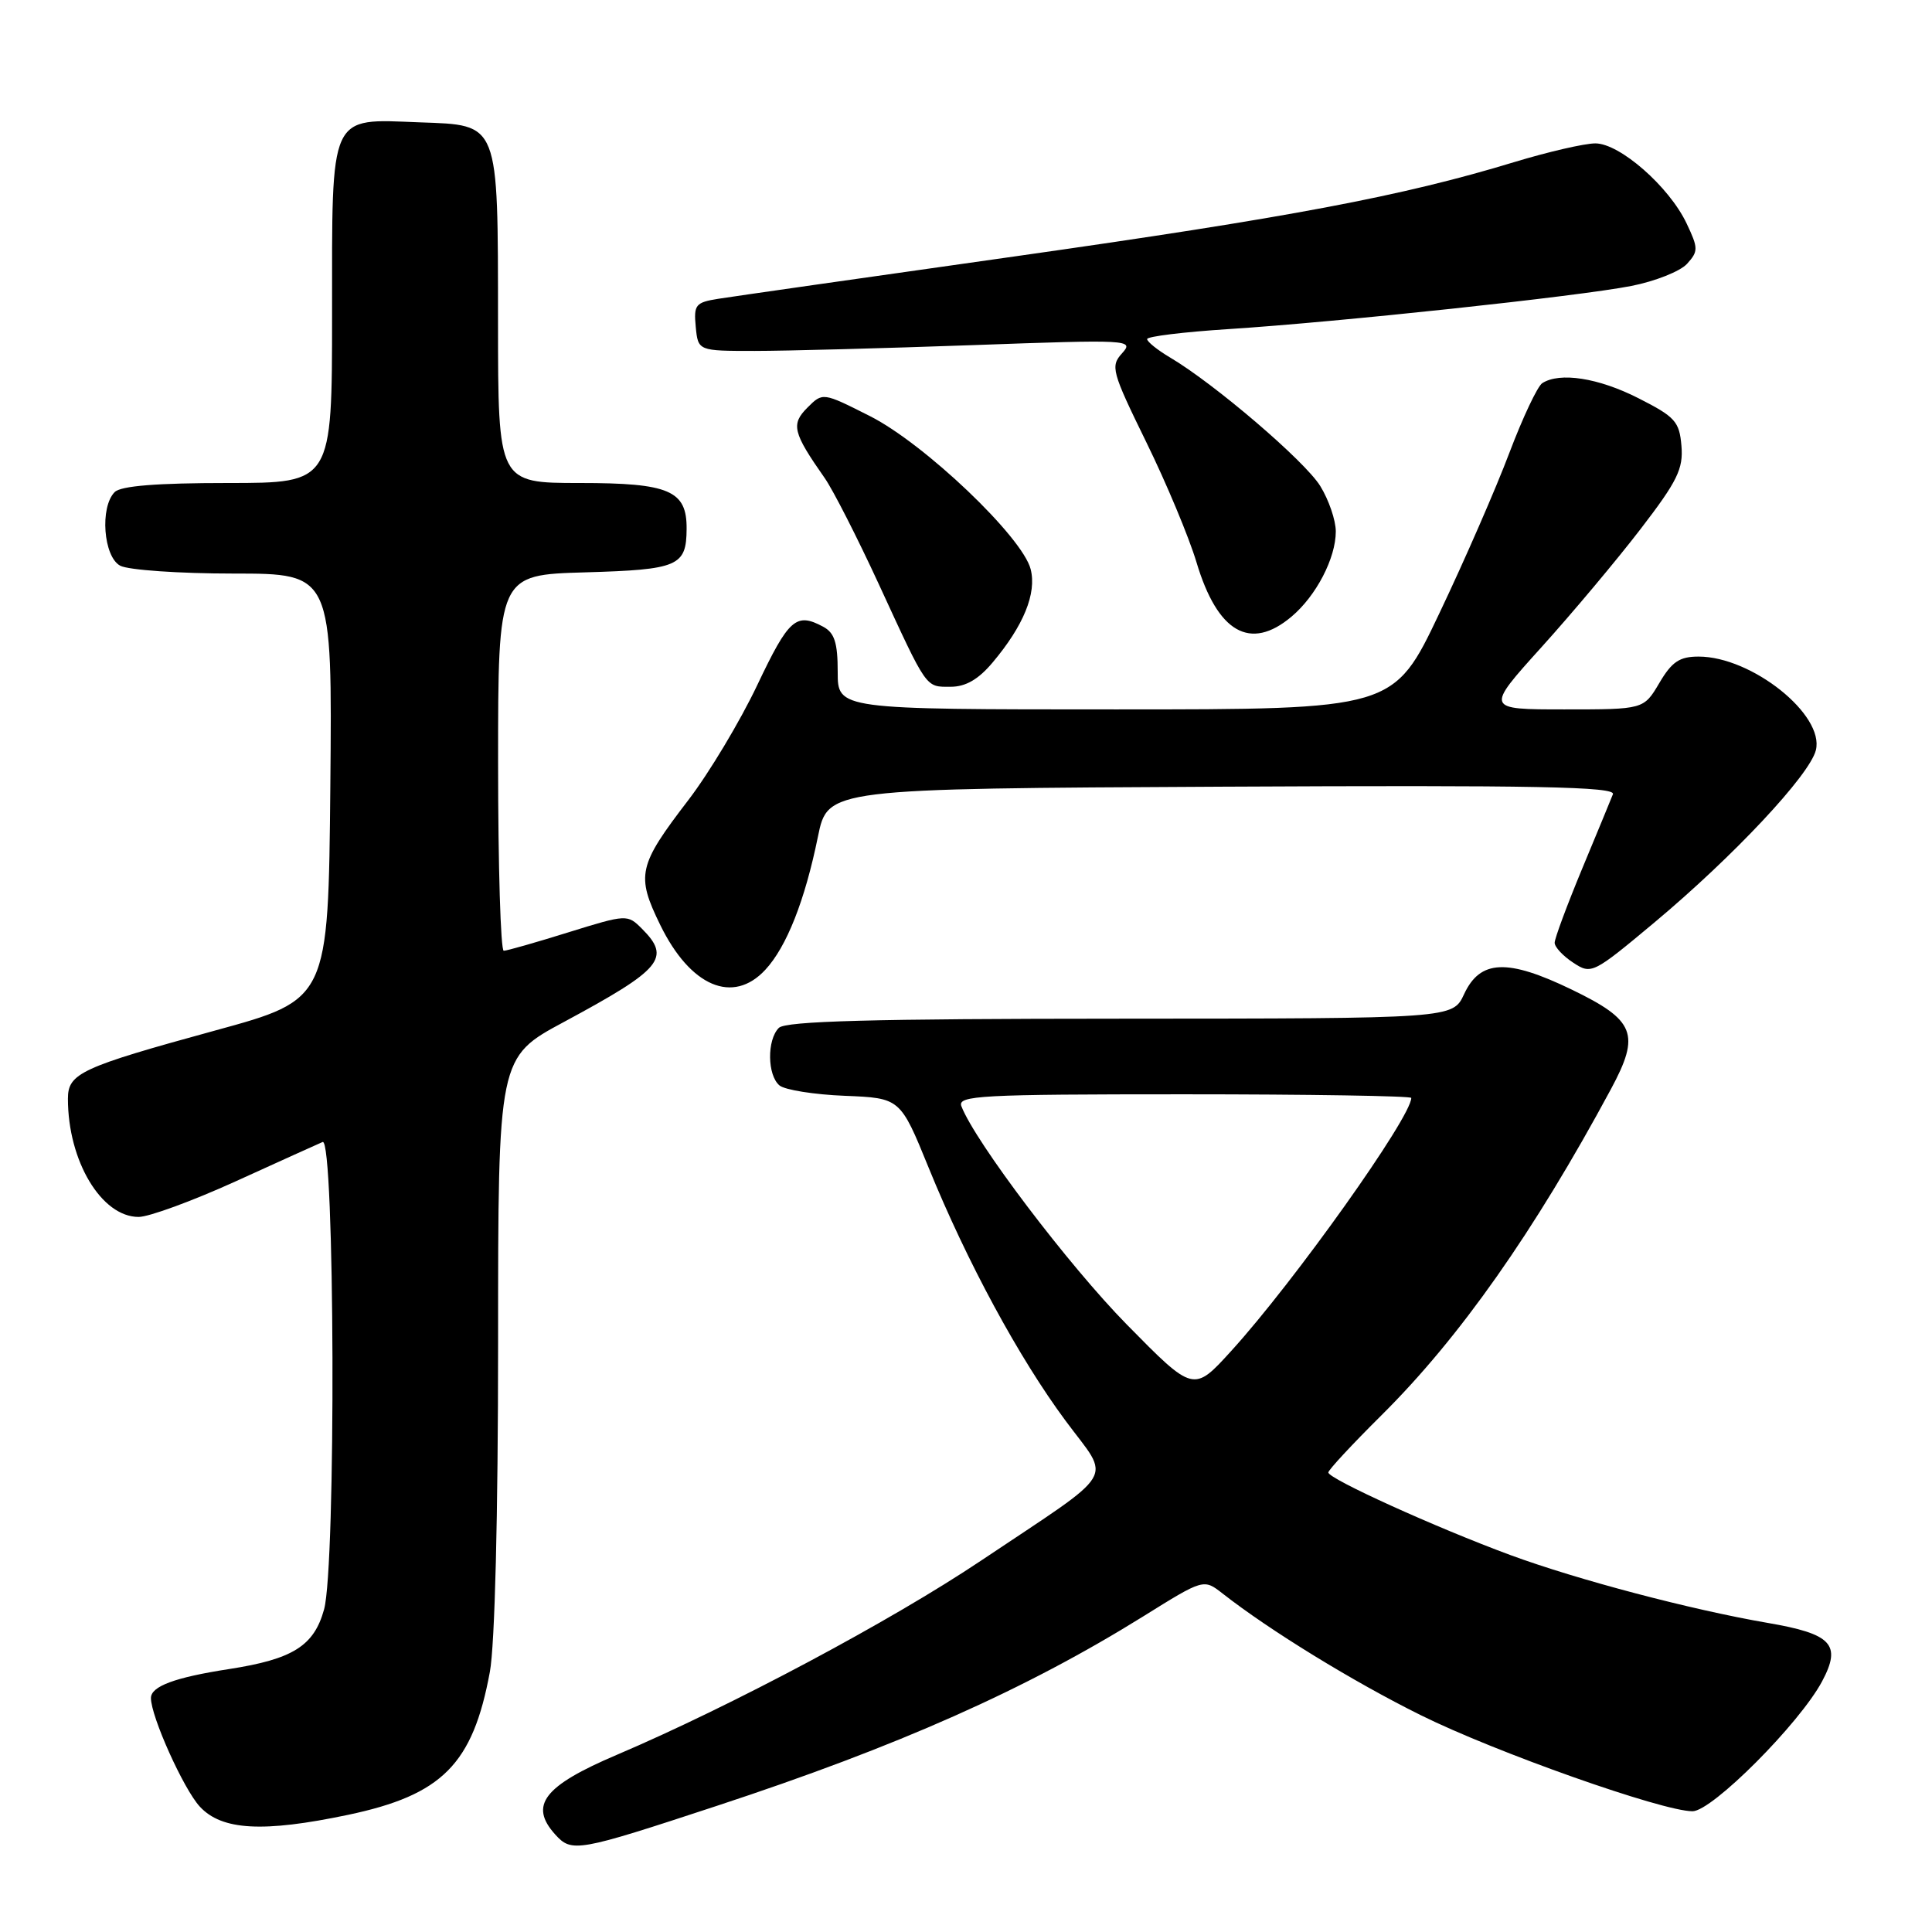 <?xml version="1.0" encoding="UTF-8" standalone="no"?>
<!DOCTYPE svg PUBLIC "-//W3C//DTD SVG 1.1//EN" "http://www.w3.org/Graphics/SVG/1.1/DTD/svg11.dtd" >
<svg xmlns="http://www.w3.org/2000/svg" xmlns:xlink="http://www.w3.org/1999/xlink" version="1.1" viewBox="0 0 256 256">
 <g >
 <path fill="currentColor"
d=" M 94.97 239.29 C 119.02 231.38 135.89 223.88 151.50 214.17 C 159.49 209.19 159.49 209.19 162.00 211.15 C 168.21 216.02 179.30 222.83 188.24 227.26 C 198.15 232.18 220.27 240.00 224.27 240.00 C 226.86 240.00 238.46 228.37 241.44 222.78 C 244.04 217.90 242.74 216.50 234.21 215.04 C 224.00 213.28 209.04 209.33 200.15 206.06 C 190.31 202.43 176.00 195.94 176.01 195.11 C 176.02 194.77 179.20 191.35 183.08 187.50 C 193.41 177.25 203.29 163.20 213.46 144.31 C 217.39 137.01 216.67 135.19 208.25 131.12 C 199.73 127.00 196.13 127.15 194.00 131.73 C 192.50 134.96 192.50 134.96 148.45 134.98 C 115.55 134.99 104.10 135.30 103.20 136.20 C 101.61 137.79 101.67 142.48 103.29 143.83 C 104.01 144.42 107.90 145.04 111.94 145.20 C 119.29 145.50 119.29 145.50 123.04 154.70 C 128.13 167.20 135.01 179.92 141.21 188.28 C 147.23 196.41 148.42 194.45 129.98 206.80 C 118.05 214.79 96.94 226.04 81.74 232.52 C 72.05 236.64 70.07 239.21 73.57 243.08 C 75.76 245.50 76.48 245.38 94.97 239.29 Z  M 46.10 240.48 C 58.60 237.85 62.65 233.77 64.91 221.53 C 65.57 217.94 66.00 200.87 66.00 177.87 C 66.00 140.10 66.00 140.10 74.75 135.40 C 87.72 128.41 88.95 126.95 85.06 123.06 C 83.14 121.14 83.04 121.14 75.31 123.54 C 71.01 124.88 67.16 125.98 66.75 125.98 C 66.34 125.99 66.00 114.79 66.00 101.09 C 66.00 76.17 66.00 76.17 77.54 75.84 C 89.88 75.48 90.95 75.02 90.98 70.08 C 91.02 65.00 88.69 64.00 76.85 64.00 C 66.00 64.00 66.00 64.00 65.99 42.75 C 65.97 15.96 66.22 16.60 55.60 16.21 C 43.52 15.75 44.00 14.71 44.00 41.65 C 44.00 64.00 44.00 64.00 30.20 64.00 C 20.80 64.00 16.02 64.38 15.20 65.20 C 13.21 67.19 13.70 73.77 15.93 74.96 C 17.00 75.53 23.76 76.00 30.95 76.00 C 44.03 76.00 44.03 76.00 43.77 104.22 C 43.50 132.45 43.50 132.45 28.50 136.55 C 10.70 141.43 9.00 142.22 9.00 145.59 C 9.00 153.84 13.44 161.25 18.37 161.25 C 19.73 161.25 25.49 159.14 31.17 156.56 C 36.85 153.97 42.06 151.62 42.75 151.32 C 44.37 150.63 44.54 207.50 42.94 213.26 C 41.60 218.10 38.80 219.85 30.35 221.16 C 23.17 222.27 20.00 223.44 20.00 225.00 C 20.00 227.45 24.33 237.07 26.48 239.39 C 29.40 242.54 34.86 242.84 46.10 240.48 Z  M 101.41 128.50 C 104.23 125.46 106.65 119.34 108.38 110.86 C 109.68 104.50 109.68 104.50 161.95 104.24 C 203.64 104.03 214.12 104.24 213.72 105.24 C 213.45 105.93 211.60 110.41 209.61 115.19 C 207.63 119.97 206.00 124.35 206.00 124.92 C 206.00 125.49 207.11 126.68 208.46 127.56 C 210.86 129.14 211.07 129.04 219.21 122.24 C 229.71 113.46 239.78 102.71 240.61 99.41 C 241.79 94.72 232.12 87.00 225.07 87.00 C 222.55 87.00 221.53 87.68 219.87 90.50 C 217.80 94.00 217.80 94.00 207.31 94.00 C 196.81 94.00 196.81 94.00 204.26 85.75 C 208.36 81.21 214.27 74.16 217.40 70.08 C 222.25 63.77 223.06 62.13 222.80 59.08 C 222.53 55.85 221.97 55.23 217.07 52.75 C 211.79 50.07 206.68 49.28 204.36 50.77 C 203.73 51.17 201.77 55.33 200.00 60.00 C 198.24 64.67 194.07 74.24 190.73 81.25 C 184.67 94.00 184.67 94.00 147.83 94.00 C 111.00 94.00 111.00 94.00 111.00 89.04 C 111.00 85.15 110.58 83.85 109.07 83.04 C 105.49 81.12 104.52 81.98 100.35 90.76 C 98.07 95.57 93.96 102.42 91.22 106.00 C 84.54 114.71 84.26 115.96 87.49 122.57 C 91.48 130.73 97.12 133.13 101.41 128.50 Z  M 131.53 87.78 C 135.63 82.91 137.38 78.63 136.57 75.43 C 135.50 71.17 122.50 58.78 115.26 55.13 C 109.02 51.98 109.02 51.98 106.99 54.01 C 104.78 56.22 105.05 57.31 109.28 63.35 C 110.38 64.92 113.59 71.22 116.42 77.35 C 122.93 91.47 122.60 91.00 125.97 91.00 C 127.96 91.00 129.65 90.02 131.53 87.78 Z  M 171.13 81.71 C 174.40 78.96 177.00 73.96 177.00 70.42 C 177.00 68.94 176.07 66.23 174.94 64.40 C 172.90 61.09 160.90 50.83 155.04 47.37 C 153.37 46.38 152.00 45.28 152.00 44.93 C 152.00 44.58 156.84 43.99 162.75 43.61 C 177.38 42.67 209.12 39.27 216.16 37.89 C 219.32 37.27 222.64 35.95 223.54 34.96 C 225.05 33.29 225.04 32.89 223.48 29.60 C 221.17 24.73 214.63 19.00 211.39 19.00 C 209.96 19.00 205.12 20.12 200.64 21.48 C 185.80 26.00 170.88 28.81 134.50 33.97 C 114.70 36.77 97.01 39.30 95.19 39.59 C 92.16 40.07 91.91 40.38 92.19 43.31 C 92.50 46.50 92.50 46.50 100.00 46.50 C 104.12 46.50 117.14 46.15 128.93 45.73 C 149.69 44.98 150.30 45.01 148.69 46.80 C 147.12 48.53 147.30 49.21 151.88 58.57 C 154.56 64.03 157.55 71.20 158.54 74.50 C 161.33 83.83 165.67 86.31 171.13 81.71 Z  M 149.30 175.50 C 141.61 167.68 129.21 151.31 127.39 146.58 C 126.85 145.16 129.88 145.00 156.89 145.00 C 173.45 145.00 187.00 145.22 187.00 145.48 C 187.00 148.03 171.47 169.86 163.15 179.00 C 158.15 184.50 158.15 184.50 149.30 175.50 Z "/>
</g>
</svg>
